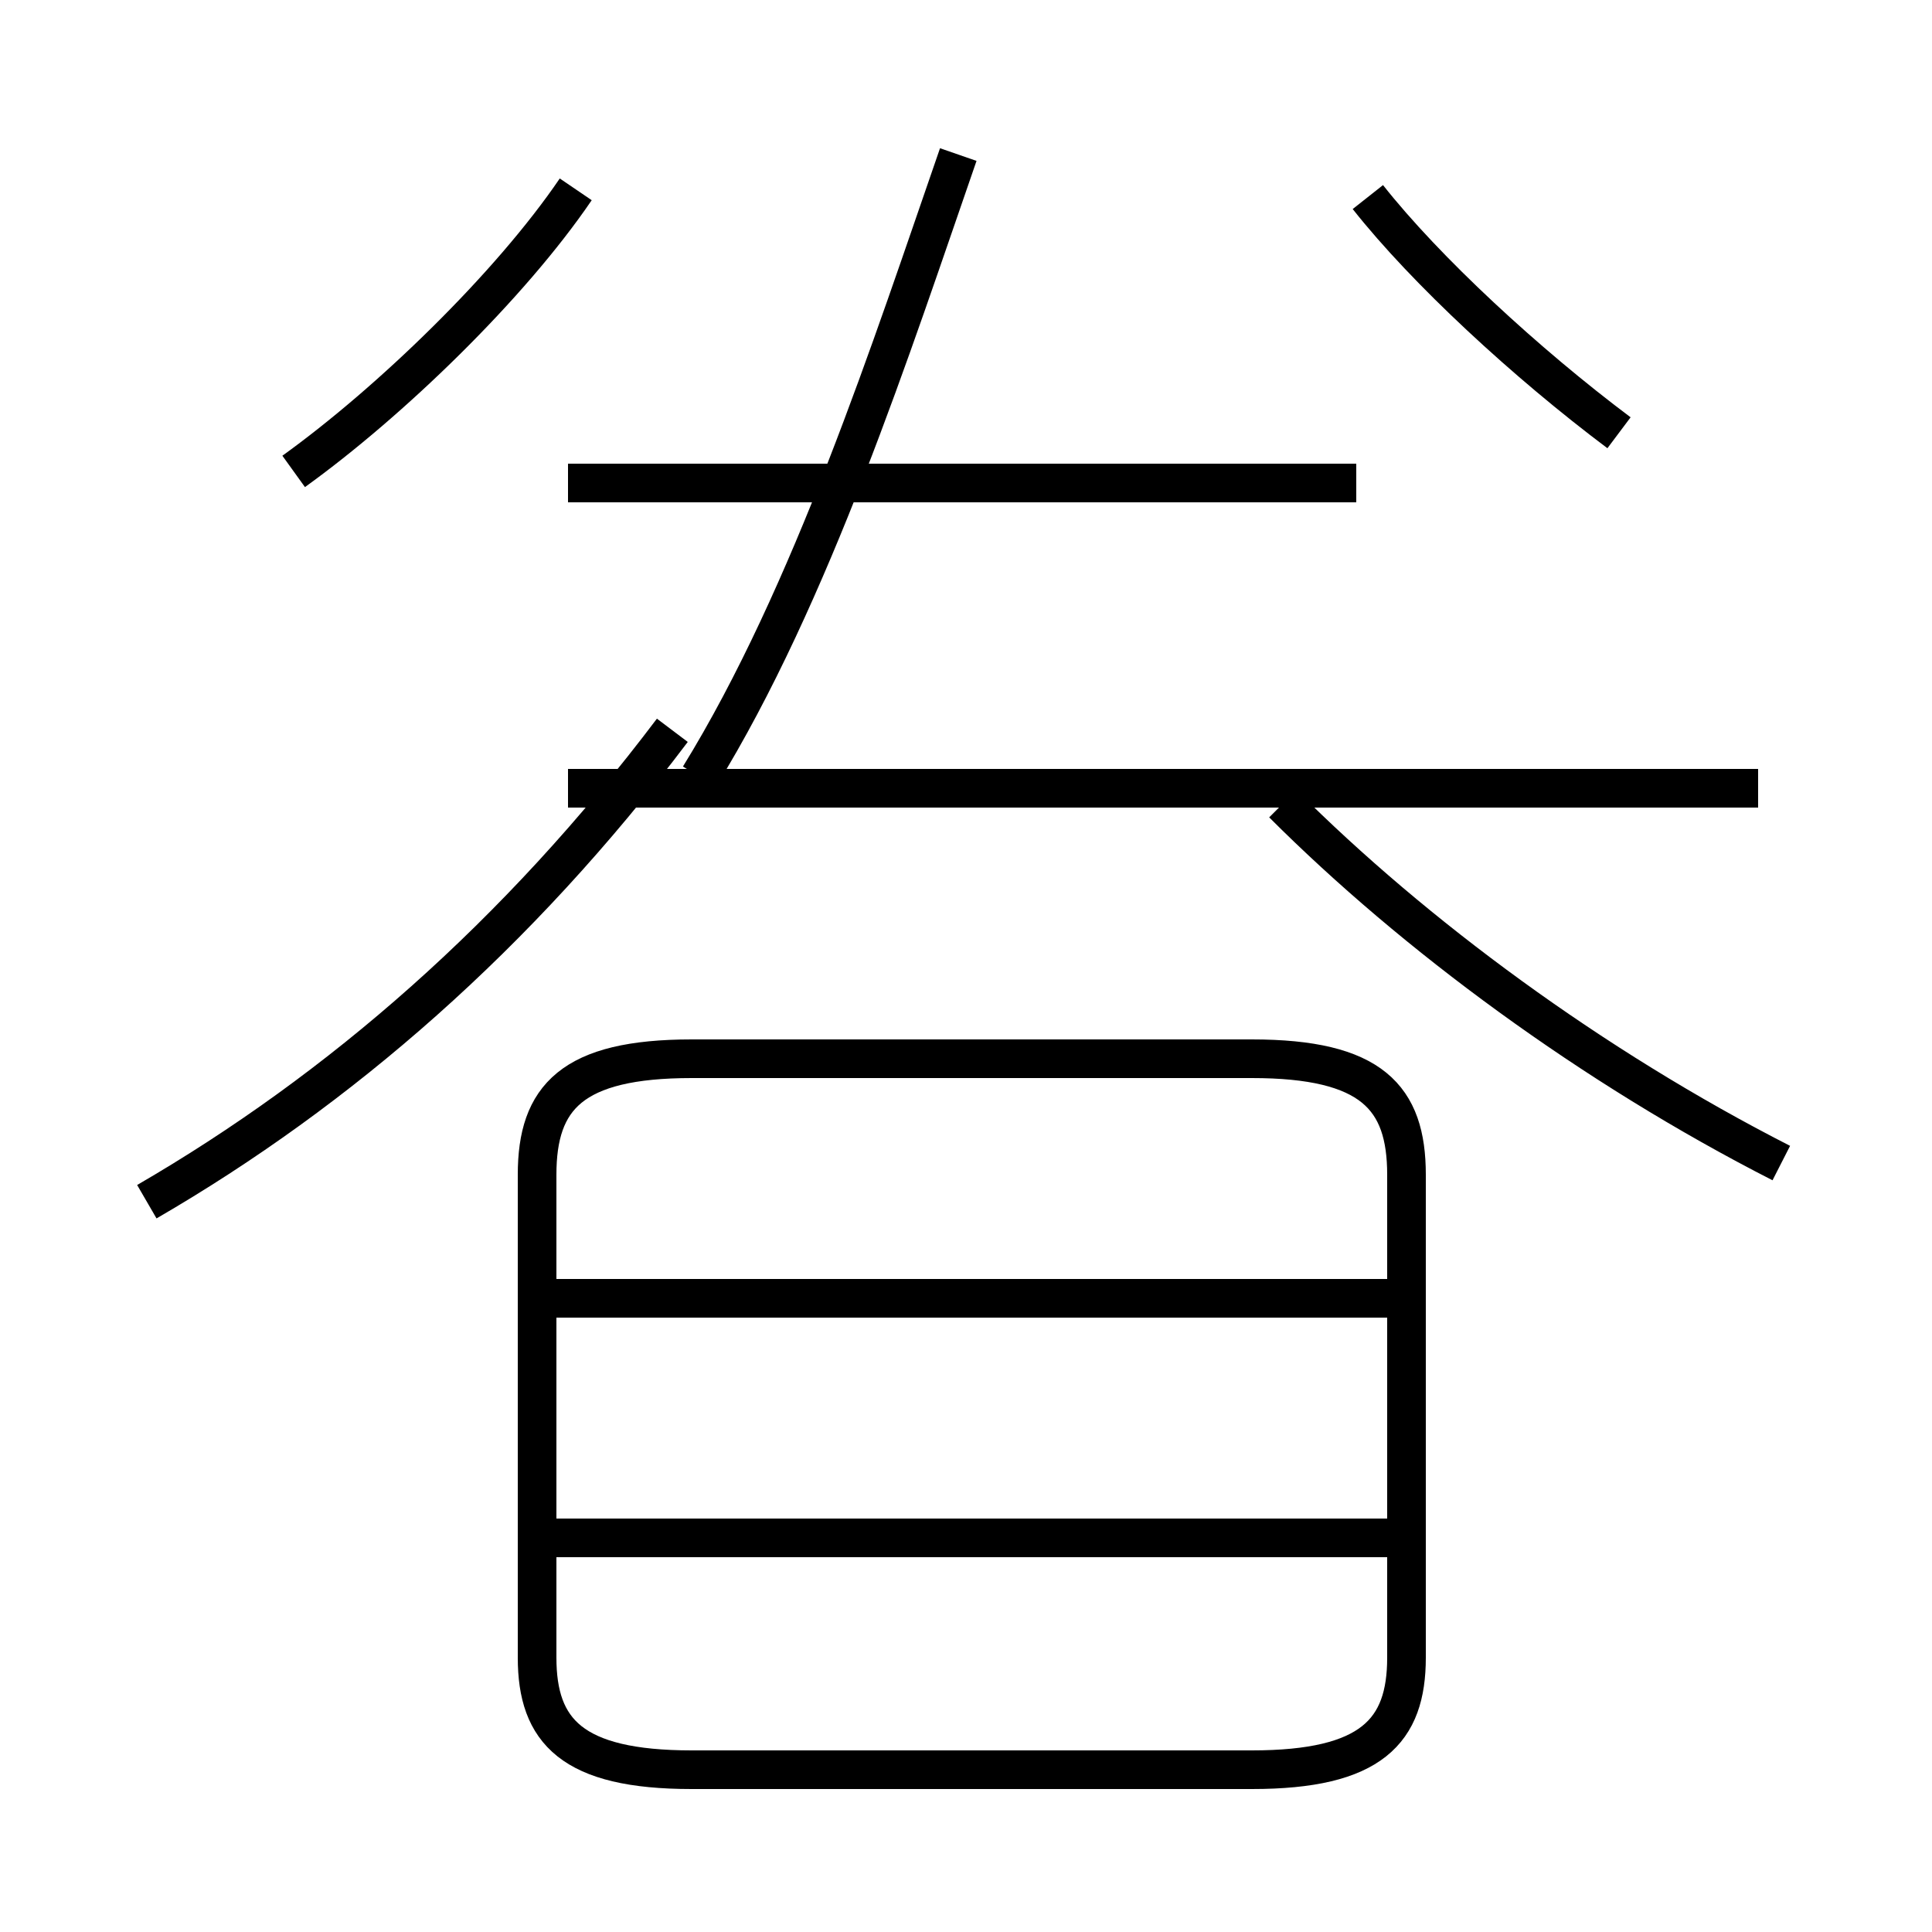 <?xml version='1.0' encoding='utf8'?>
<svg viewBox="0.0 -44.0 50.0 50.0" version="1.1" xmlns="http://www.w3.org/2000/svg">
<rect x="0.0" y="-44.0" width="50.0" height="50.0" fill="#808080" stroke="none"/>
<rect x="-1000" y="-1000" width="2000" height="2000" stroke="white" fill="white"/>
<g style="fill:none; stroke:#000000;  stroke-width:1">
<path d="M 7.6 31.8 C 10.1 33.6 13.2 36.6 14.9 39.1 M 41.9 32.8 C 39.5 34.6 36.9 37.0 35.4 38.9 M 45.5 23.6 L 14.7 23.6 M 3.8 12.9 C 8.8 15.8 13.4 19.8 17.4 25.1 M 35.1 31.5 L 14.7 31.5 M 18.1 23.9 C 21.0 28.6 23.1 35.1 24.8 40.0 M 46.1 13.9 C 41.2 16.4 36.6 19.8 33.2 23.2 M 17.9 -1.8 L 32.4 -1.8 C 35.5 -1.8 36.4 -0.8 36.4 1.1 L 36.4 13.6 C 36.4 15.6 35.5 16.6 32.4 16.6 L 17.9 16.6 C 14.8 16.6 13.9 15.6 13.9 13.6 L 13.9 1.1 C 13.9 -0.8 14.8 -1.8 17.9 -1.8 Z M 36.5 10.4 L 14.4 10.4 M 36.5 4.2 L 14.4 4.2 " transform="scale(1, -1)" />
</g>
</svg>